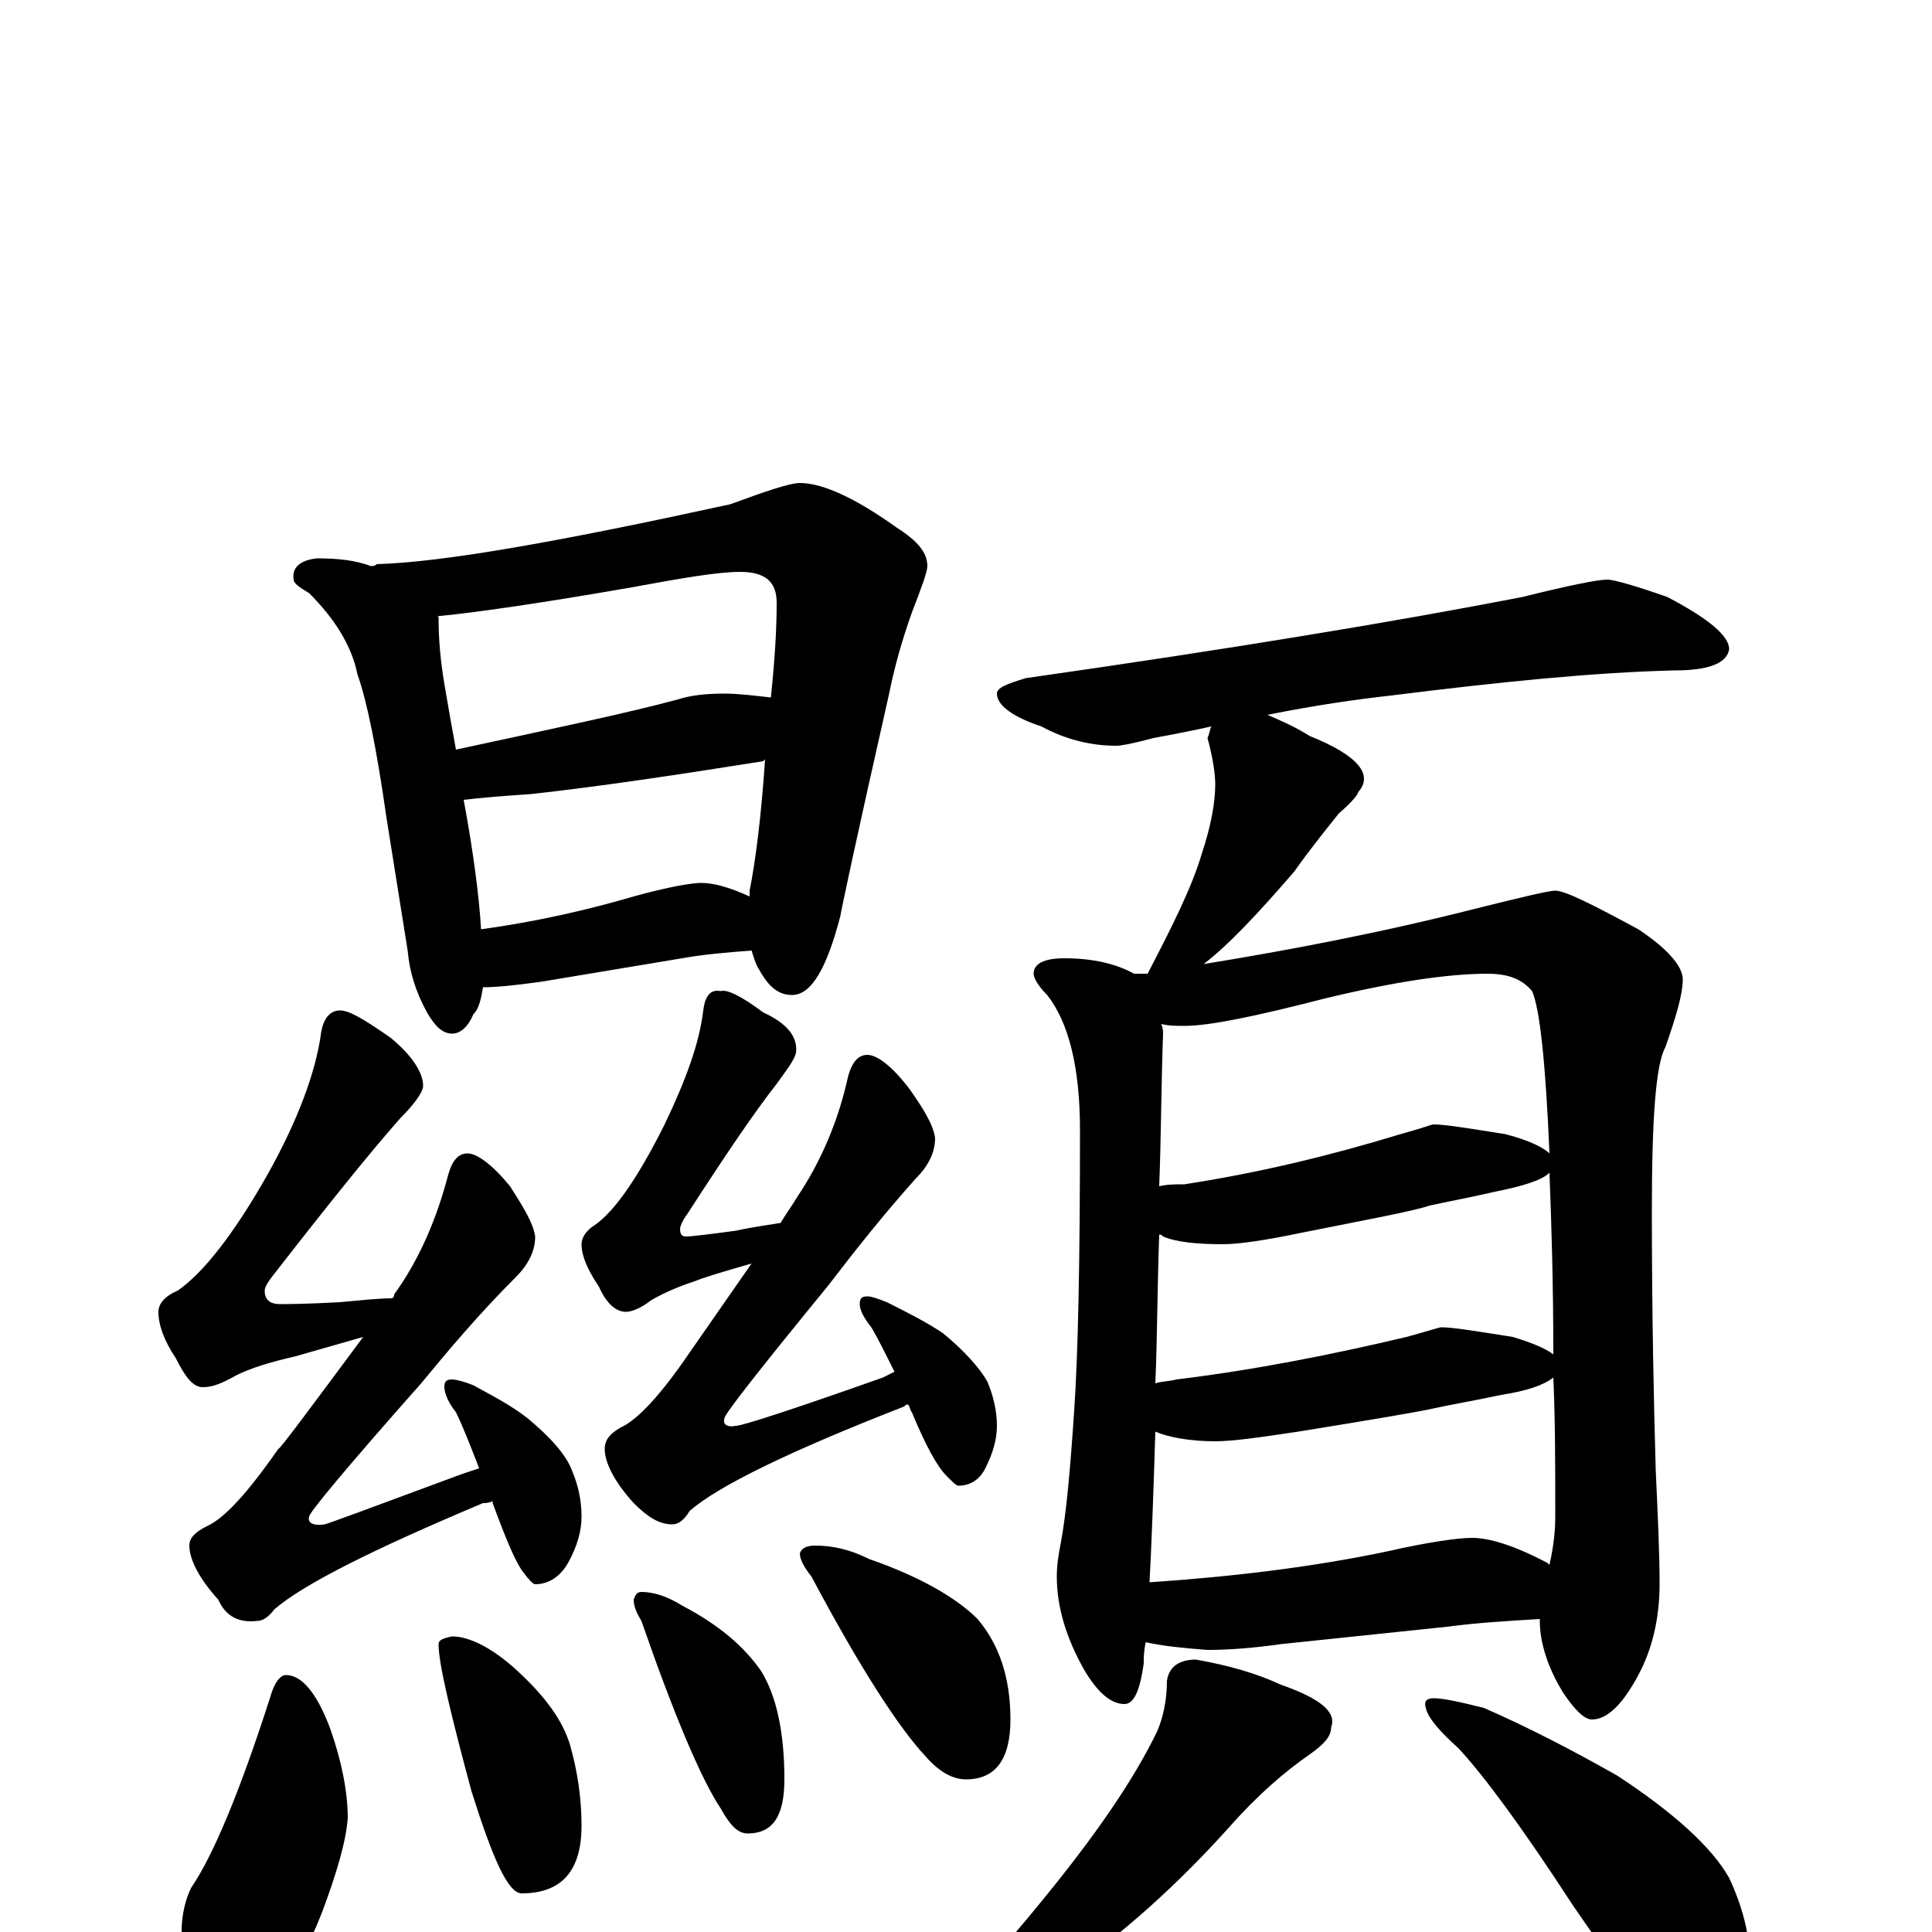 <?xml version="1.0" encoding="utf-8" ?>
<!DOCTYPE svg PUBLIC "-//W3C//DTD SVG 1.1//EN" "http://www.w3.org/Graphics/SVG/1.1/DTD/svg11.dtd">
<svg version="1.1" id="Layer_1" xmlns="http://www.w3.org/2000/svg" xmlns:xlink="http://www.w3.org/1999/xlink" x="0px" y="145px" width="1000px" height="1000px" viewBox="0 0 1000 1000" enable-background="new 0 0 1000 1000" xml:space="preserve">
<g id="Layer_1">
<path id="glyph" transform="matrix(1 0 0 -1 0 1000)" d="M164,711C175,711 184,710 192,707C193,707 194,707 195,708C230,709 291,720 378,739C397,746 409,750 414,750C426,750 443,742 464,727C475,720 480,714 480,707C480,704 477,696 472,683C467,669 463,655 460,640C443,565 435,527 435,526C428,499 420,485 410,485C403,485 398,489 393,498C391,501 390,505 389,508C376,507 364,506 353,504l-72,-12C267,490 257,489 250,489C249,483 248,478 245,475C242,468 238,465 234,465C229,465 225,469 221,476C215,487 212,497 211,508l-11,69C195,612 190,637 185,651C182,666 173,680 160,693C155,696 152,698 152,700C151,706 155,710 164,711M249,519C278,523 304,529 328,536C346,541 358,543 363,543C369,543 377,541 388,536C388,537 388,538 388,539C391,554 394,577 396,607l-1,-1C351,599 311,593 275,589C260,588 248,587 240,586C245,559 248,536 249,519M236,612C287,623 325,631 351,638C357,640 365,641 375,641C382,641 390,640 399,639C401,658 402,674 402,688C402,699 396,704 383,704C372,704 354,701 327,696C281,688 247,683 226,681C227,681 227,681 227,680C227,669 228,658 230,646C232,634 234,623 236,612M176,477C181,477 189,472 202,463C213,454 219,445 219,438C219,435 215,429 207,421C192,404 171,378 143,342C139,337 137,334 137,332C137,327 140,325 145,325C148,325 158,325 176,326C187,327 196,328 203,328C204,329 204,329 204,330C217,348 226,369 232,392C234,399 237,403 242,403C247,403 255,397 264,386C271,375 276,367 277,360C277,353 274,346 267,339C248,320 232,301 218,284C179,240 160,217 160,215C159,212 162,210 168,211C169,211 193,220 239,237C242,238 245,239 248,240C243,253 239,263 236,269C232,274 230,279 230,282C230,285 231,286 234,286C236,286 240,285 245,283C254,278 264,273 273,266C285,256 293,247 296,239C299,232 301,224 301,215C301,208 299,200 294,191C290,184 284,180 277,180C276,180 274,182 271,186C267,191 262,203 255,222l0,1C253,222 251,222 250,222C193,198 157,180 142,167C139,163 136,161 133,161C124,160 117,163 113,172C103,183 98,193 98,200C98,204 101,207 107,210C116,214 128,227 144,250C145,250 159,269 188,308l-35,-10C140,295 130,292 122,288C115,284 110,282 105,282C100,282 96,287 91,297C85,306 82,314 82,321C82,325 85,329 92,332C105,341 121,361 139,393C154,420 163,444 166,464C167,473 171,477 176,477M373,487C376,488 383,485 395,476C408,470 413,463 412,455C411,451 407,446 402,439C391,425 376,403 356,372C353,368 352,365 352,364C352,361 353,360 355,360C358,360 366,361 381,363C390,365 398,366 404,367C407,372 410,376 413,381C425,399 434,420 439,443C441,450 444,454 449,454C454,454 462,448 471,436C478,426 483,418 484,411C484,404 481,397 474,390C457,371 442,352 429,335C393,291 375,268 375,266C374,263 376,261 381,262C384,262 409,270 457,287C459,288 461,289 463,290C458,300 454,308 451,313C447,318 445,322 445,325C445,328 446,329 449,329C451,329 454,328 459,326C469,321 479,316 488,310C499,301 507,292 511,285C514,278 516,270 516,262C516,255 514,248 510,240C507,234 502,231 496,231C495,231 493,233 490,236C485,241 479,252 472,269C471,270 471,272 470,273C469,273 469,273 468,272C409,249 372,231 357,218C354,213 351,211 348,211C341,211 335,215 328,222C318,233 313,243 313,250C313,255 316,258 321,261C330,265 342,278 357,300l32,46C375,342 365,339 360,337C351,334 344,331 337,327C332,323 327,321 324,321C319,321 314,325 310,334C304,343 301,350 301,356C301,359 303,363 308,366C318,373 330,390 344,418C355,441 362,460 364,477C365,485 368,488 373,487M148,133C156,133 164,124 171,105C177,88 180,72 180,59C179,46 174,30 167,11C158,-12 149,-27 141,-35C135,-40 130,-43 125,-43C117,-43 109,-38 101,-28C96,-20 94,-11 94,0C94,9 96,17 99,23C110,39 124,72 140,122C142,129 145,133 148,133M234,153C243,153 255,147 268,135C282,122 291,110 295,97C299,83 301,69 301,55C301,32 291,20 270,20C263,20 255,38 244,73C233,114 227,139 227,149C227,151 229,152 234,153M332,176C338,176 345,174 353,169C372,159 385,148 394,135C402,122 406,103 406,79C406,60 400,51 387,51C382,51 378,55 373,64C363,79 349,112 332,161C329,166 328,169 328,172C329,175 330,176 332,176M422,200C431,200 440,198 450,193C476,184 495,173 506,162C517,149 523,132 523,110C523,89 515,79 500,79C493,79 486,83 479,91C465,106 445,137 420,184C416,189 414,193 414,196C415,199 418,200 422,200M832,700C835,700 846,697 863,691C884,680 895,671 895,664C894,657 885,653 867,653C825,652 776,647 720,640C702,638 681,635 656,630C663,627 670,624 678,619C703,609 711,599 703,590C703,589 700,585 693,579C685,569 677,559 670,549C651,527 636,511 623,501C666,508 714,517 765,530C789,536 802,539 805,539C810,539 824,532 848,519C863,509 871,500 871,493C871,486 868,475 862,458C857,449 855,421 855,373C855,319 856,274 857,239C858,217 859,197 859,180C859,162 855,146 848,133C840,118 832,110 824,110C820,110 815,115 809,124C801,137 797,150 797,161l0,1C780,161 764,160 749,158l-86,-9C649,147 636,146 625,146C612,147 602,148 593,150C592,145 592,142 592,139C590,125 587,118 582,118C575,118 568,124 561,136C552,152 547,168 547,184C547,190 548,196 549,201C552,217 554,240 556,270C558,299 559,347 559,415C559,448 553,471 542,485C537,490 535,494 535,496C535,501 540,504 551,504C566,504 578,501 587,496C590,496 592,496 594,496C607,521 617,541 622,558C627,573 629,585 629,594C629,599 628,607 625,618C626,620 626,622 627,624C618,622 608,620 597,618C586,615 580,614 578,614C565,614 552,617 539,624C524,629 516,635 516,641C516,644 521,646 531,649C636,664 721,678 788,691C812,697 827,700 832,700M595,181C639,184 680,189 718,197C740,202 755,204 762,204C771,204 784,200 801,191l1,-1C804,199 805,207 805,215C805,241 805,265 804,287C799,283 790,280 777,278C763,275 751,273 742,271C733,269 709,265 672,259C652,256 638,254 629,254C616,254 605,256 598,259C597,226 596,200 595,181M598,284C601,285 605,285 609,286C650,291 690,299 728,308C739,311 745,313 746,313C752,313 764,311 783,308C793,305 800,302 804,299C804,336 803,367 802,393C798,389 788,386 773,383C760,380 749,378 740,376C731,373 709,369 674,362C655,358 641,356 633,356C620,356 609,357 602,360C601,361 601,361 600,361C599,333 599,307 598,284M600,386C604,387 608,387 613,387C652,393 689,402 725,413C736,416 741,418 742,418C748,418 760,416 779,413C791,410 799,406 802,403C800,450 797,478 793,487C788,493 781,496 770,496C750,496 722,492 685,483C650,474 626,469 613,469C609,469 605,469 601,470C602,468 602,466 602,465C601,437 601,411 600,386M619,141C636,138 650,134 663,128C683,121 692,114 689,106C689,101 685,97 678,92C665,83 651,71 636,54C609,24 581,-1 551,-22C531,-36 514,-46 501,-53C492,-56 485,-58 480,-58C475,-59 472,-57 473,-54C497,-33 519,-9 540,17C567,50 587,79 599,104C602,111 604,120 604,130C605,137 610,141 619,141M742,121C747,121 756,119 768,116C791,106 814,94 837,81C866,62 886,44 895,28C902,13 906,-2 906,-19C906,-28 904,-37 900,-47C896,-54 890,-58 883,-58C880,-58 874,-55 865,-48C852,-38 835,-17 814,14C788,54 768,81 755,95C745,104 739,111 738,116C737,119 738,121 742,121z"/>
</g>
</svg>
